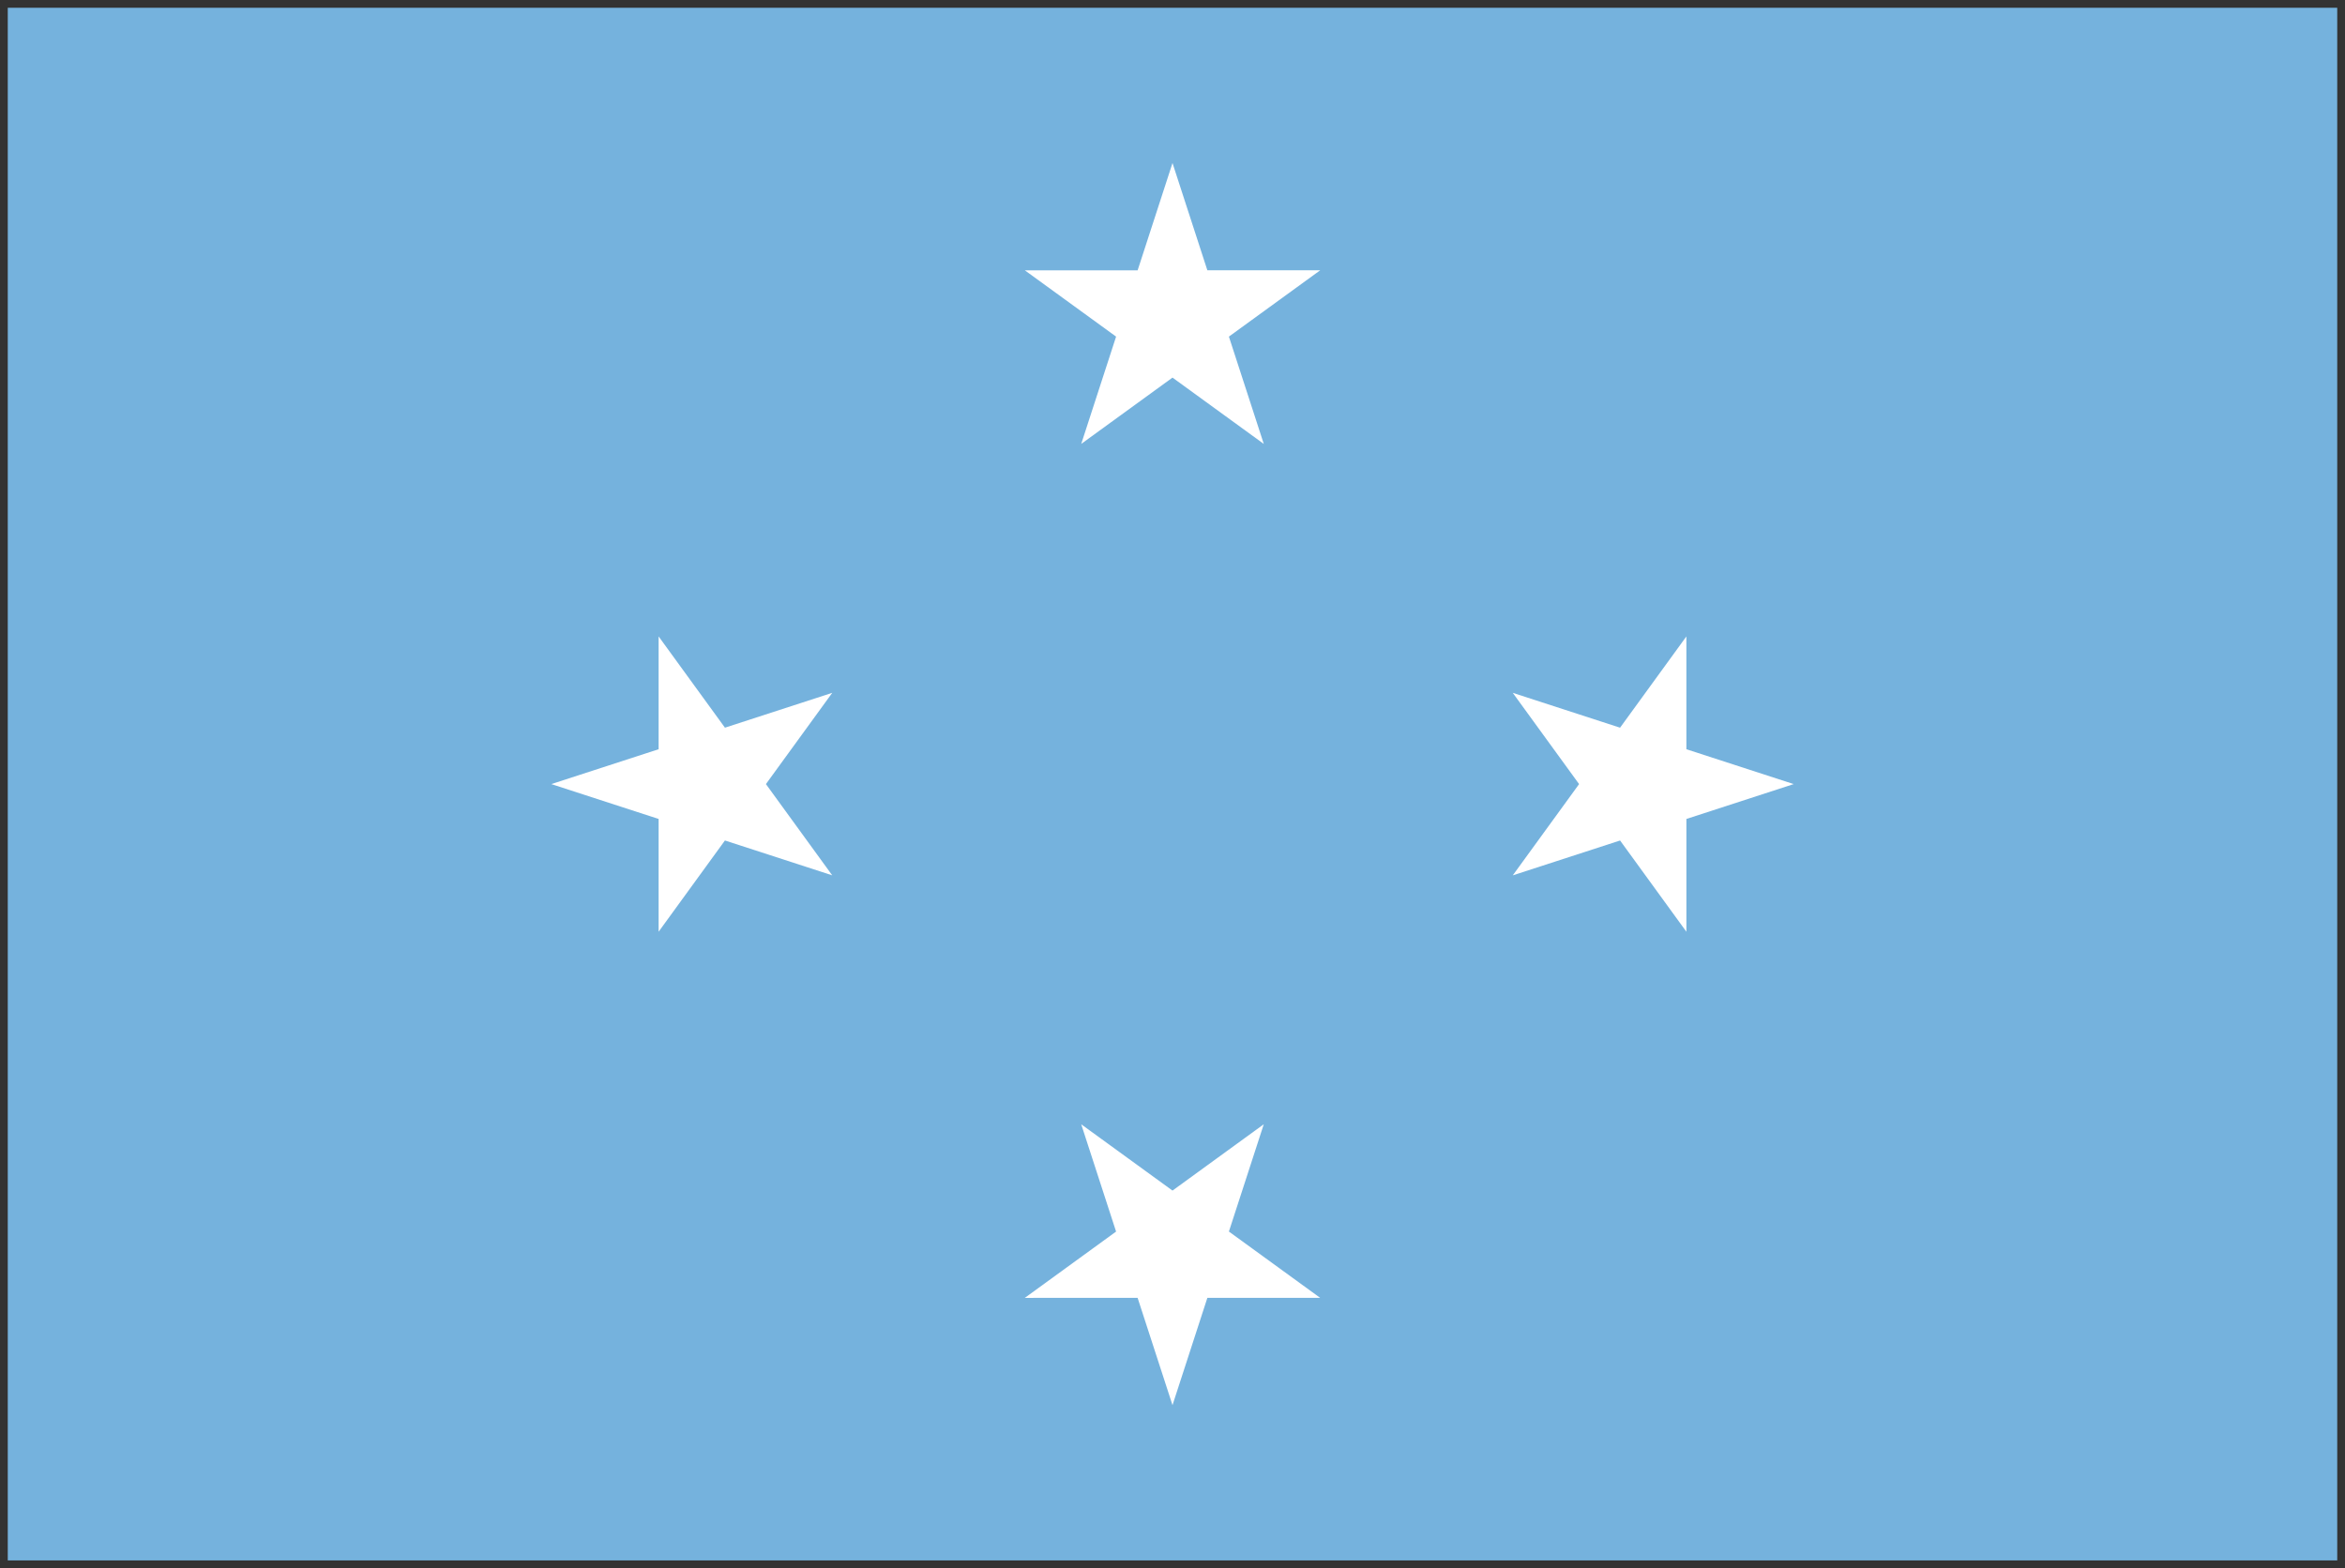 <svg xmlns="http://www.w3.org/2000/svg" xmlns:xlink="http://www.w3.org/1999/xlink" viewBox="0 0 151 101" fill="#fff" fill-rule="evenodd" stroke="#000" stroke-linecap="round" stroke-linejoin="round"><rect x="0" y="0" width="151" height="101" fill="#333333" stroke="none"/><style><![CDATA[.B{stroke:none}.C{font-family:Roboto Condensed}]]></style><use xlink:href="#A" x=".5" y=".5"/><defs><style>@import url("https://fonts.googleapis.com/css?family=Roboto:400,400i,700,700i"); @import url("https://fonts.googleapis.com/css?family=Roboto+Condensed:400,400i,700,700i"); </style></defs><symbol id="A" overflow="visible"><g class="B"><path d="M0 0h150v100H0z" fill="#75b2dd"/><path d="M78.632 21.18l5.878-4.271h-7.265L75 10l-2.245 6.91h-7.265l5.878 4.27-2.245 6.91L75 23.82l5.878 4.271z"/></g><path d="M101.181 50l-4.27 5.878 6.91-2.245 4.27 5.878v-7.265L115 50l-6.91-2.245V40.49l-4.27 5.878-6.91-2.245zM72.754 83.09L75 90l2.245-6.91h7.265l-5.878-4.271 2.245-6.91L75 76.181l-5.878-4.27 2.245 6.91-5.878 4.271z" class="B"/><path d="M41.91 47.755L35 50l6.91 2.245v7.265l4.27-5.878 6.91 2.245L48.82 50l4.271-5.878-6.91 2.245-4.271-5.878z" class="B"/></symbol></svg>
